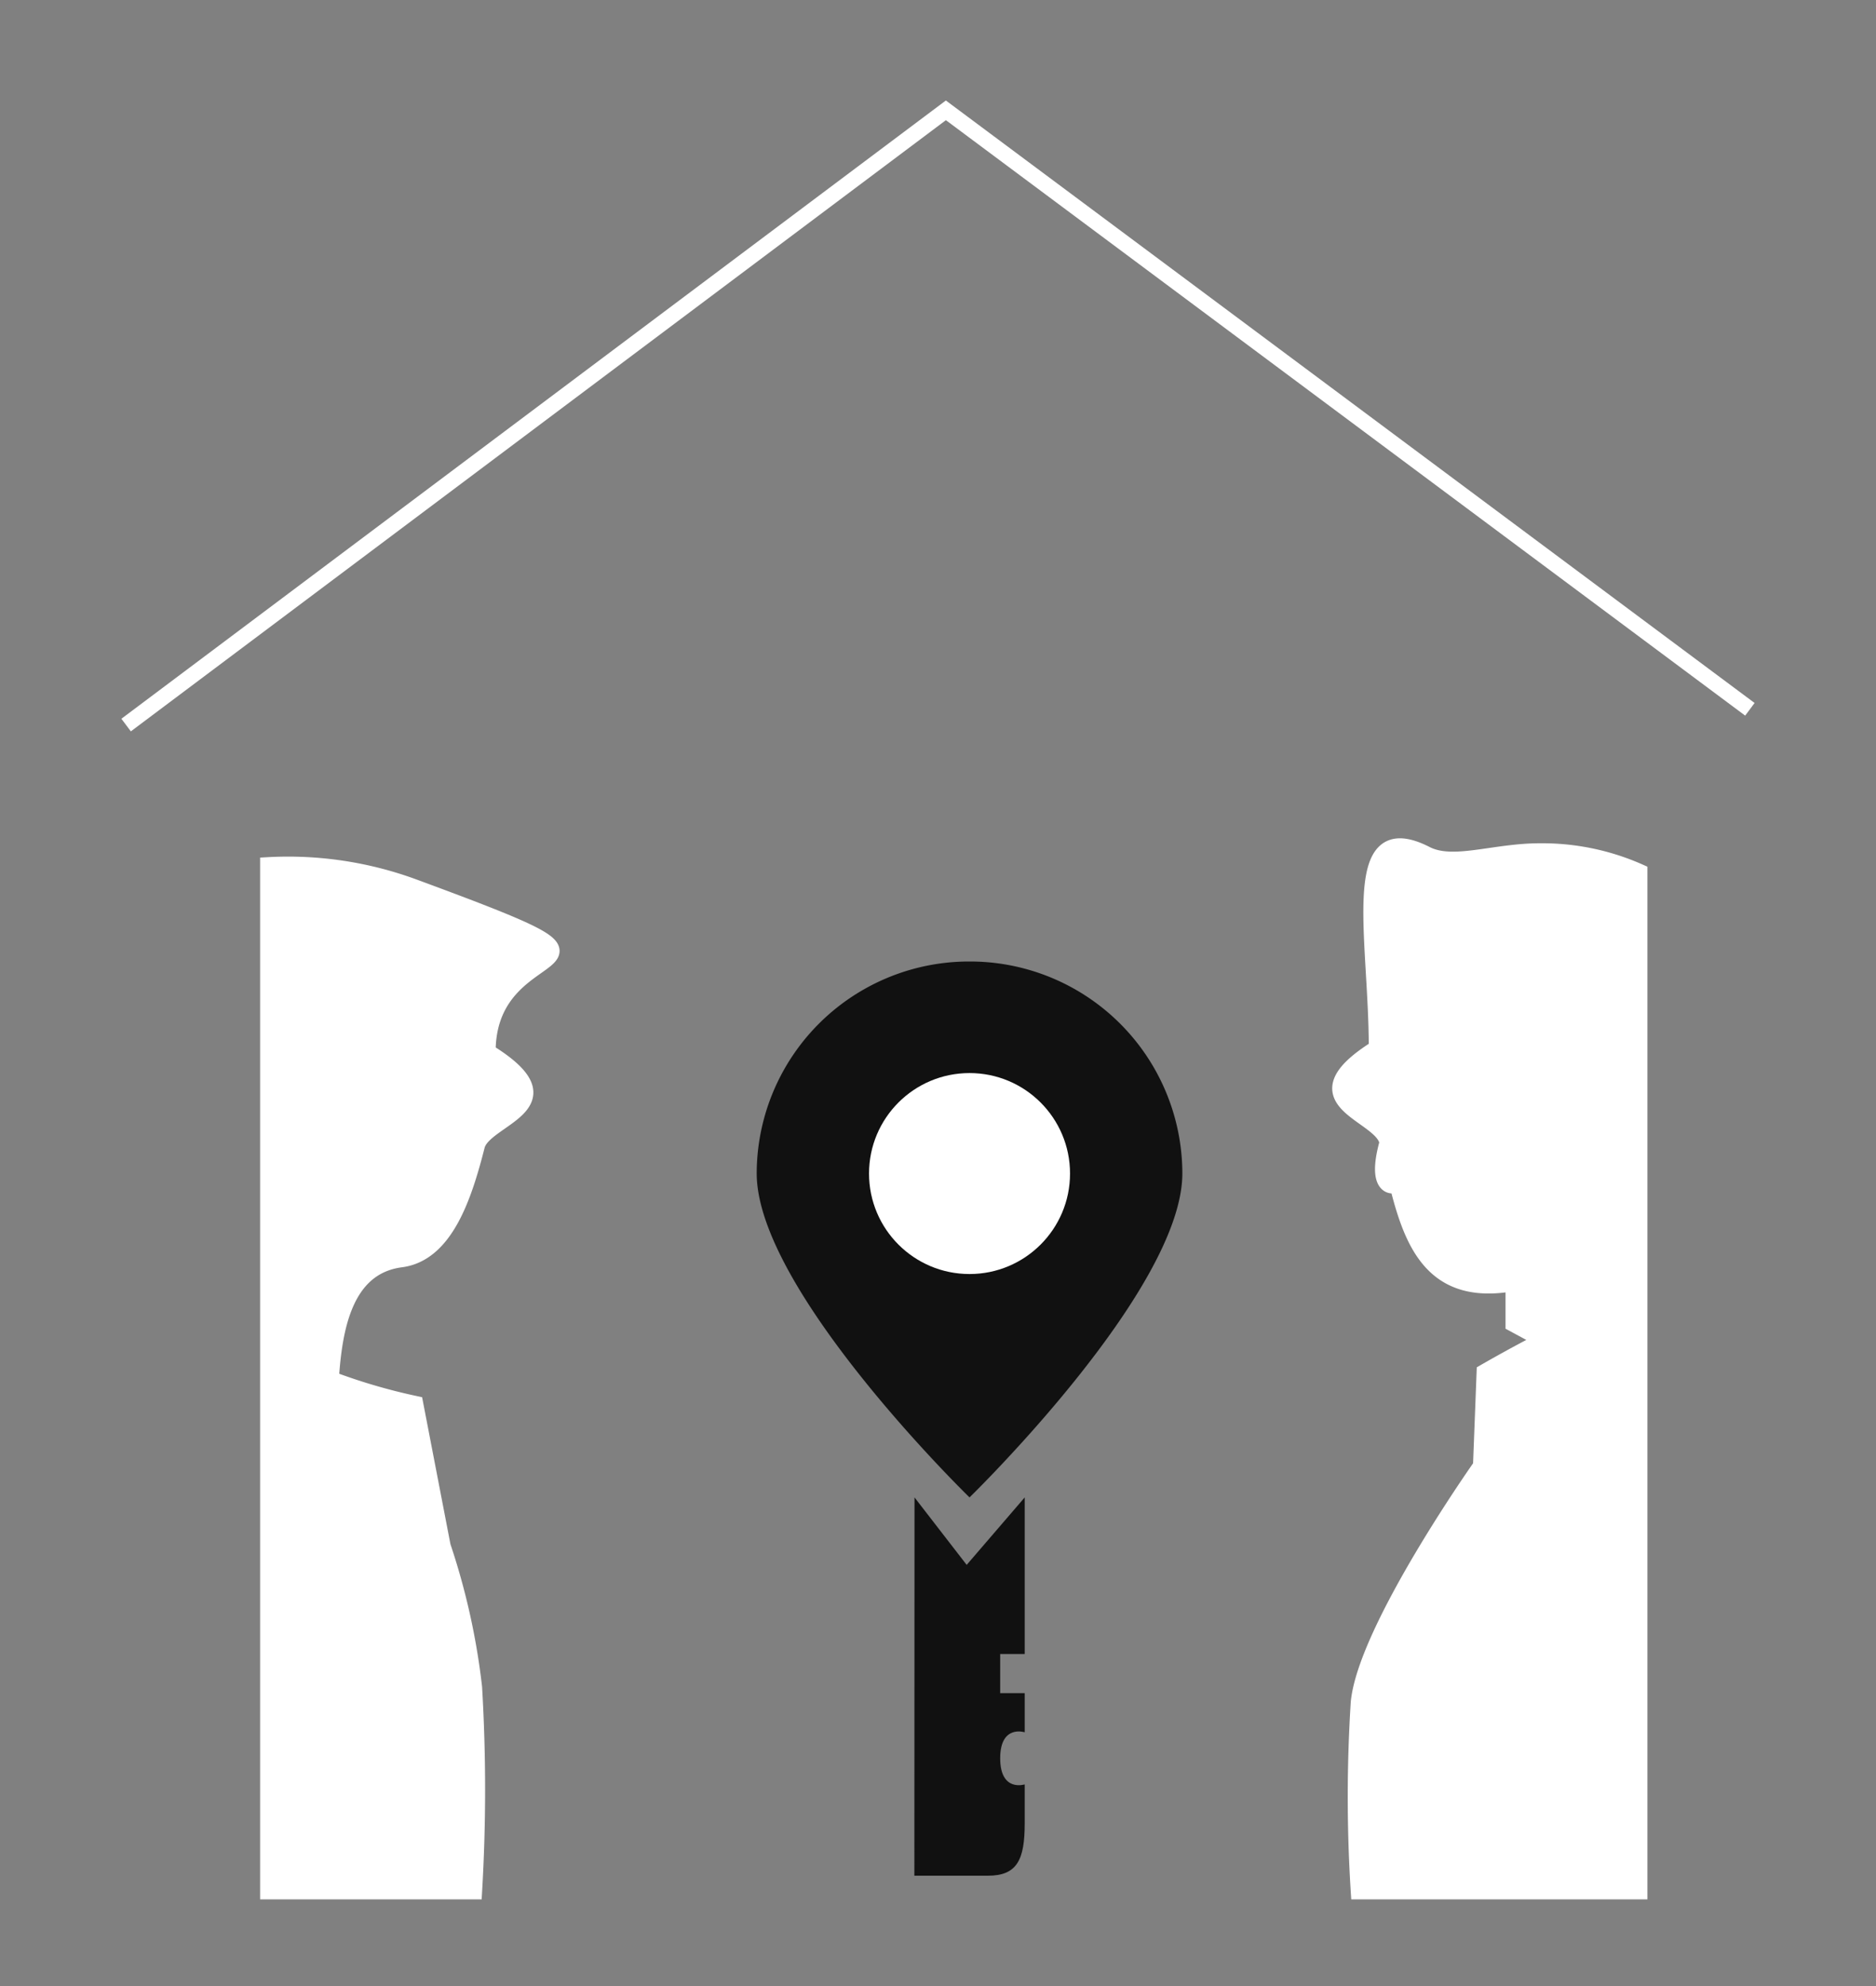 <svg id="meet_owners_icon" data-name="meet owners icon" xmlns="http://www.w3.org/2000/svg" width="119" height="126" viewBox="0 0 119 126">
  <rect x="0" y="0" width="119" height="126" fill="#808080" stroke="none"/>
  <defs>
    <style>
      .cls-1, .cls-3 {
        fill: #fff;
      }

      .cls-1, .cls-4 {
        stroke: #fff;
        stroke-width: 1px;
      }

      .cls-1, .cls-2, .cls-4 {
        fill-rule: evenodd;
      }

      .cls-2 {
        fill: #111;
      }

      .cls-4 {
        fill: none;
      }
    </style>
  </defs>
  <g>
    <path class="cls-1" d="M30.94,66.727c5.545,3.42-.221,4.15-0.685,5.97-0.815,3.2-2,6.841-4.821,7.207-3.62.47-4.234,4.482-4.439,7.59a37.045,37.045,0,0,0,5.352,1.568l1.741,9.032a43.525,43.525,0,0,1,1.993,8.962,110.239,110.239,0,0,1,0,12.945H17V54.881a23.088,23.088,0,0,1,9.26,1.39C42.657,62.323,30.94,58.753,30.94,66.727Z"/>
    <path id="Shape_30_copy" data-name="Shape 30 copy" class="cls-1" d="M104,120H86.182a94.7,94.7,0,0,1,0-12c0.464-4.686,7.754-15,7.754-15l0.229-5.958s1.879-1.09,3.724-2.025L96,84V81.411c-5.076.924-6.423-2.488-7.369-6.292-0.25.224-1.445,0.316-.629-2.624-0.255-1.867-6.148-2.56-.676-6,0-7.058-1.878-14.876,3.133-12.312C92.168,55.062,94.749,54,97.672,54A15.182,15.182,0,0,1,104,55.31V120Z"/>
  </g>
  <g>
    <path class="cls-2" d="M61.5,61A13.471,13.471,0,0,1,75,74.442C75,81.865,61.5,95,61.5,95S48,81.865,48,74.442A13.471,13.471,0,0,1,61.5,61Z"/>
    <circle class="cls-3" cx="61.5" cy="74.453" r="6.375"/>
    <path class="cls-2" d="M58.01,95L58,119h4.667c1.856,0,2.333-1.018,2.333-3.311v-2.482s-1.555.506-1.555-1.656S65,109.9,65,109.9v-2.482H63.444v-2.483H65V95L61.319,99.28Z"/>
  </g>
  <path class="cls-4" d="M8,46L60,7l51,38"/>
</svg>
